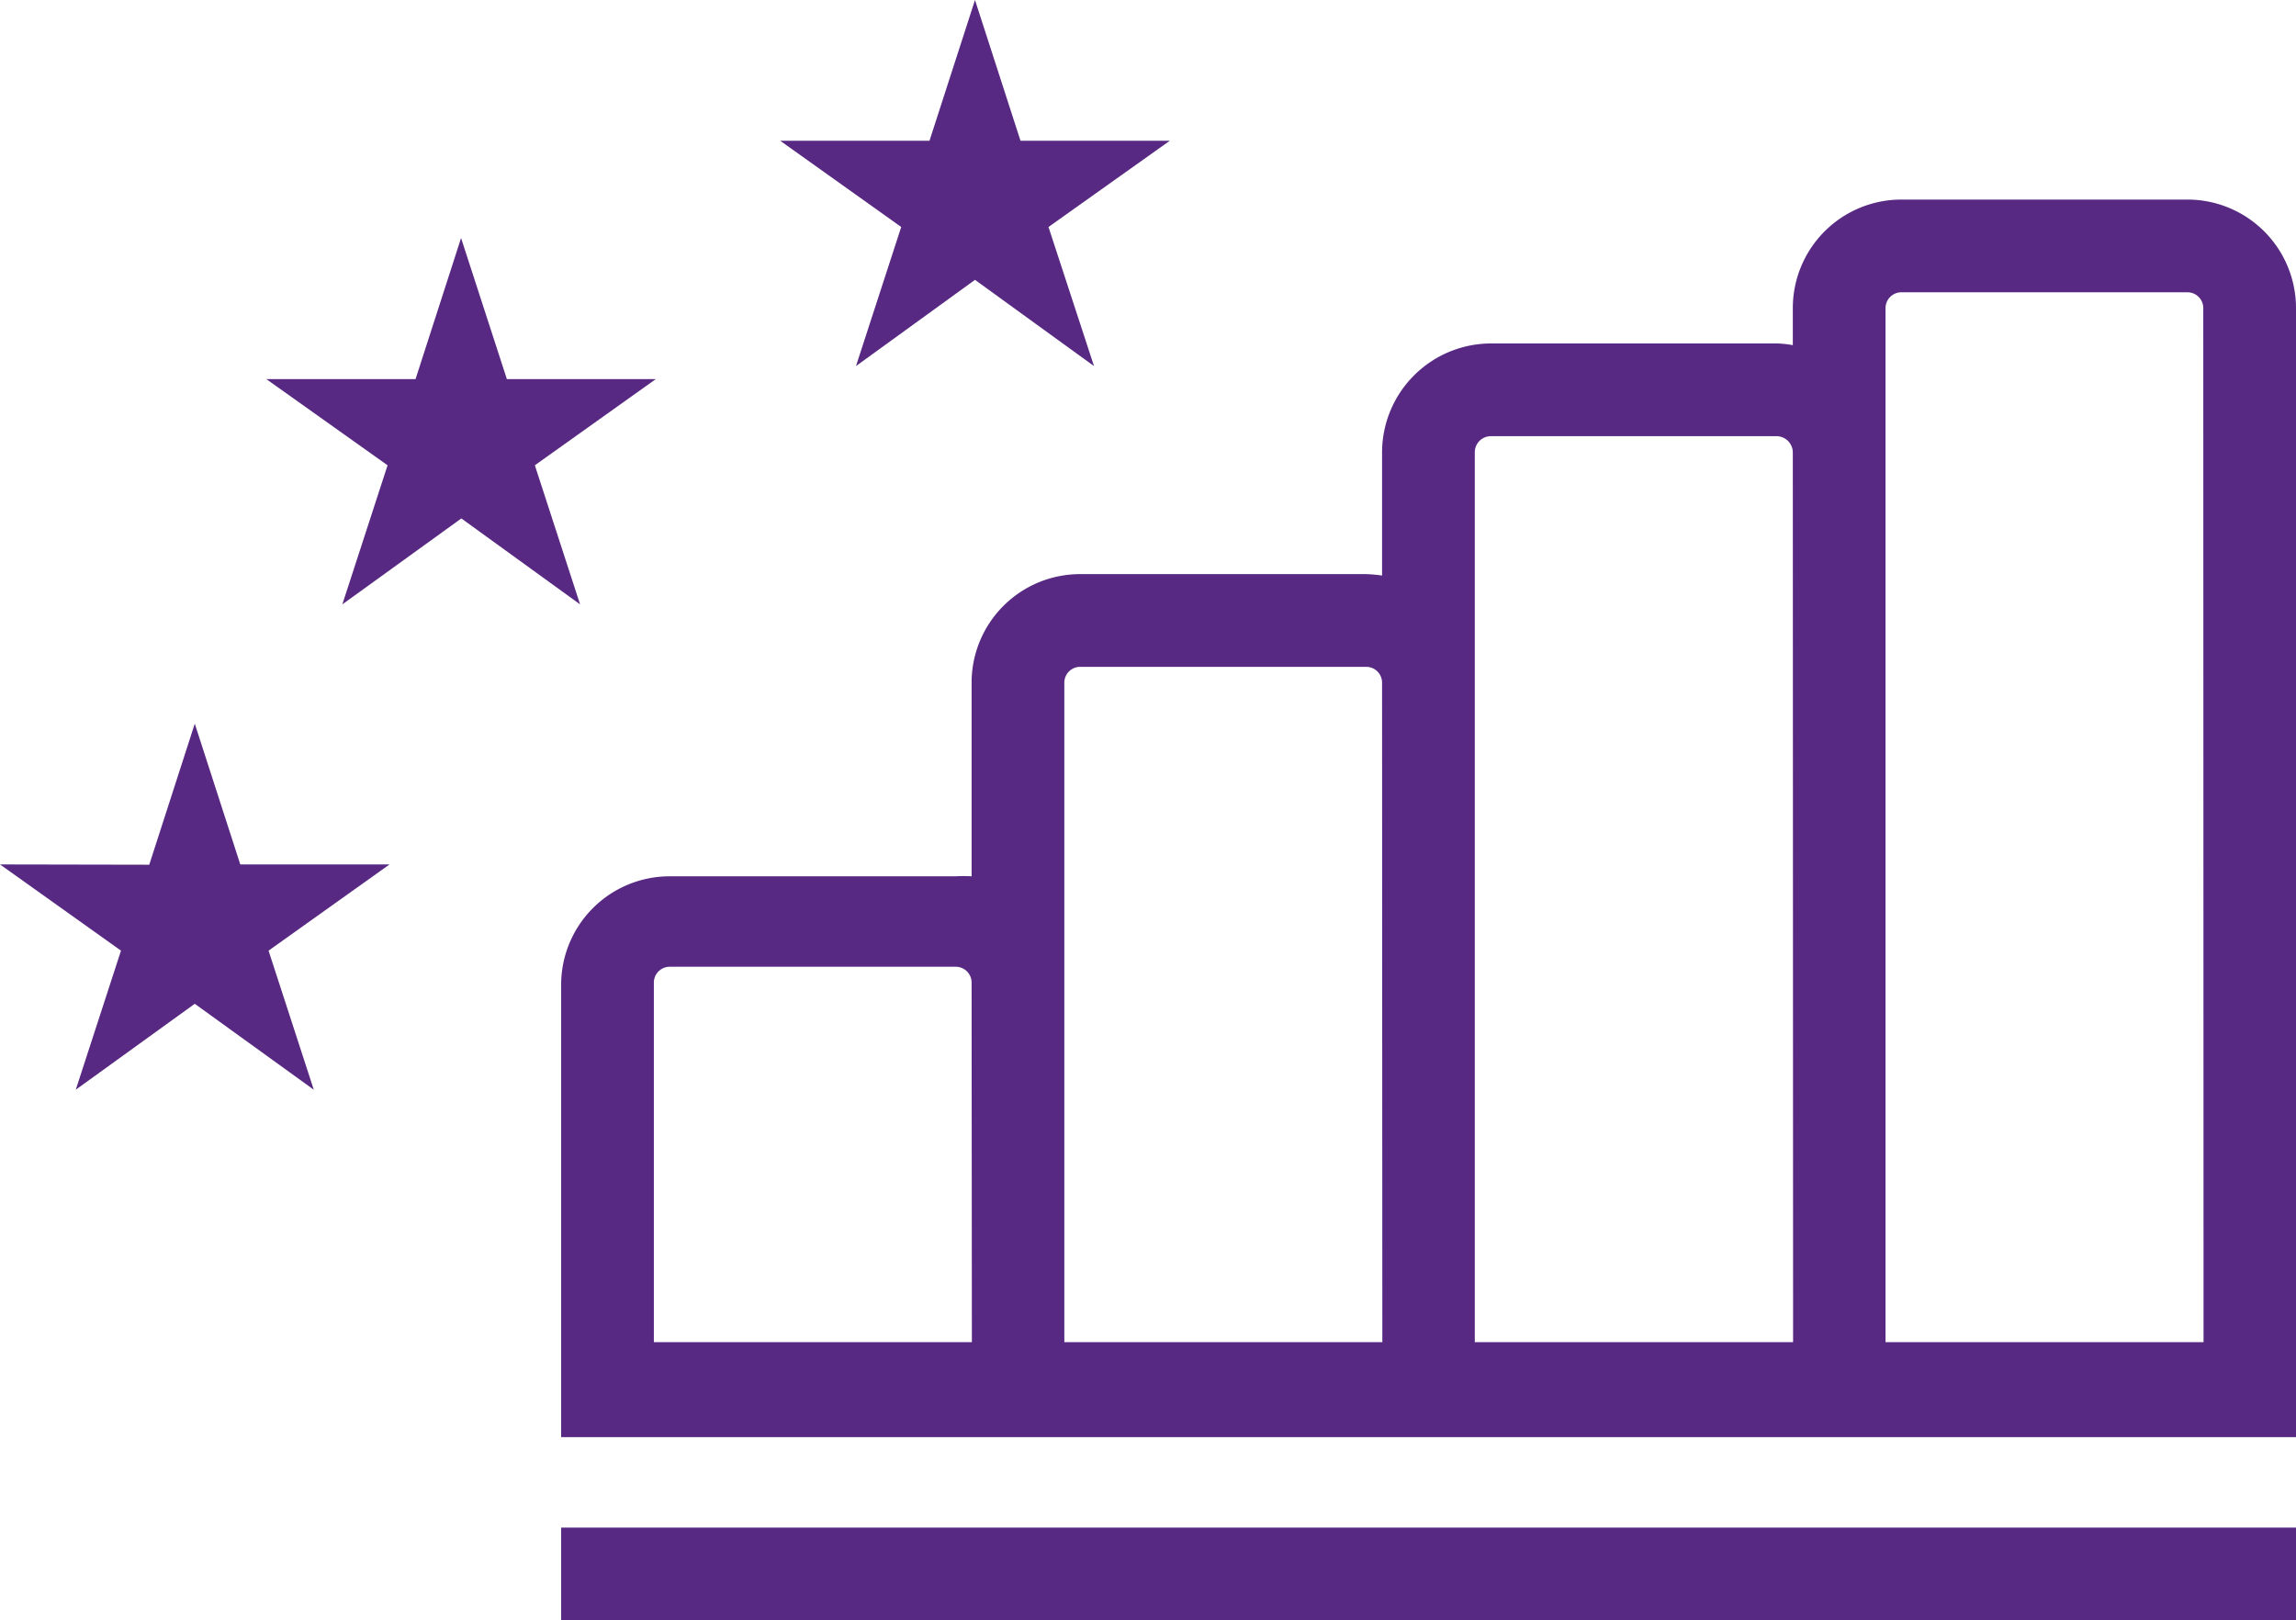 <svg xmlns="http://www.w3.org/2000/svg" viewBox="0 0 81.22 57.32"><defs><style>.cls-1{fill:#572982;}</style></defs><g id="Ebene_2" data-name="Ebene 2"><g id="Ebene_1-2" data-name="Ebene 1"><path class="cls-1" d="M77.38,7.06H67.26a3.84,3.84,0,0,0-3.84,3.84v1.31a3.55,3.55,0,0,0-.57-.06H52.73A3.86,3.86,0,0,0,48.89,16v4.36a5.07,5.07,0,0,0-.56-.05H38.21a3.84,3.84,0,0,0-3.84,3.84V31a5.07,5.07,0,0,0-.56,0H23.69a3.84,3.84,0,0,0-3.84,3.84v16H81.22V10.9A3.84,3.84,0,0,0,77.38,7.06Zm-43,40.42H23.13V34.76a.56.56,0,0,1,.56-.56H33.81a.56.56,0,0,1,.56.56Zm14.52,0H37.65V24.15a.56.56,0,0,1,.56-.56H48.33a.56.56,0,0,1,.56.56Zm14.53,0H52.17V16a.57.57,0,0,1,.56-.57H62.85a.58.58,0,0,1,.57.57Zm14.52,0H66.7V10.9a.56.56,0,0,1,.56-.56H77.38a.56.56,0,0,1,.56.56Z"/><rect class="cls-1" x="19.85" y="54.04" width="61.37" height="3.28"/><polygon class="cls-1" points="30.28 12.95 34.49 9.9 38.7 12.95 37.09 8.03 41.38 4.98 36.1 4.98 34.49 0 32.88 4.98 27.6 4.98 31.88 8.03 30.28 12.95"/><polygon class="cls-1" points="18.92 16.46 23.2 13.41 17.93 13.41 16.31 8.42 14.7 13.41 9.42 13.41 13.71 16.46 12.11 21.38 16.32 18.34 20.52 21.38 18.92 16.46"/><polygon class="cls-1" points="8.5 30.58 6.89 25.6 5.28 30.59 0 30.58 4.28 33.63 2.68 38.55 6.89 35.51 11.1 38.55 9.5 33.63 13.78 30.58 8.5 30.58"/></g></g></svg>